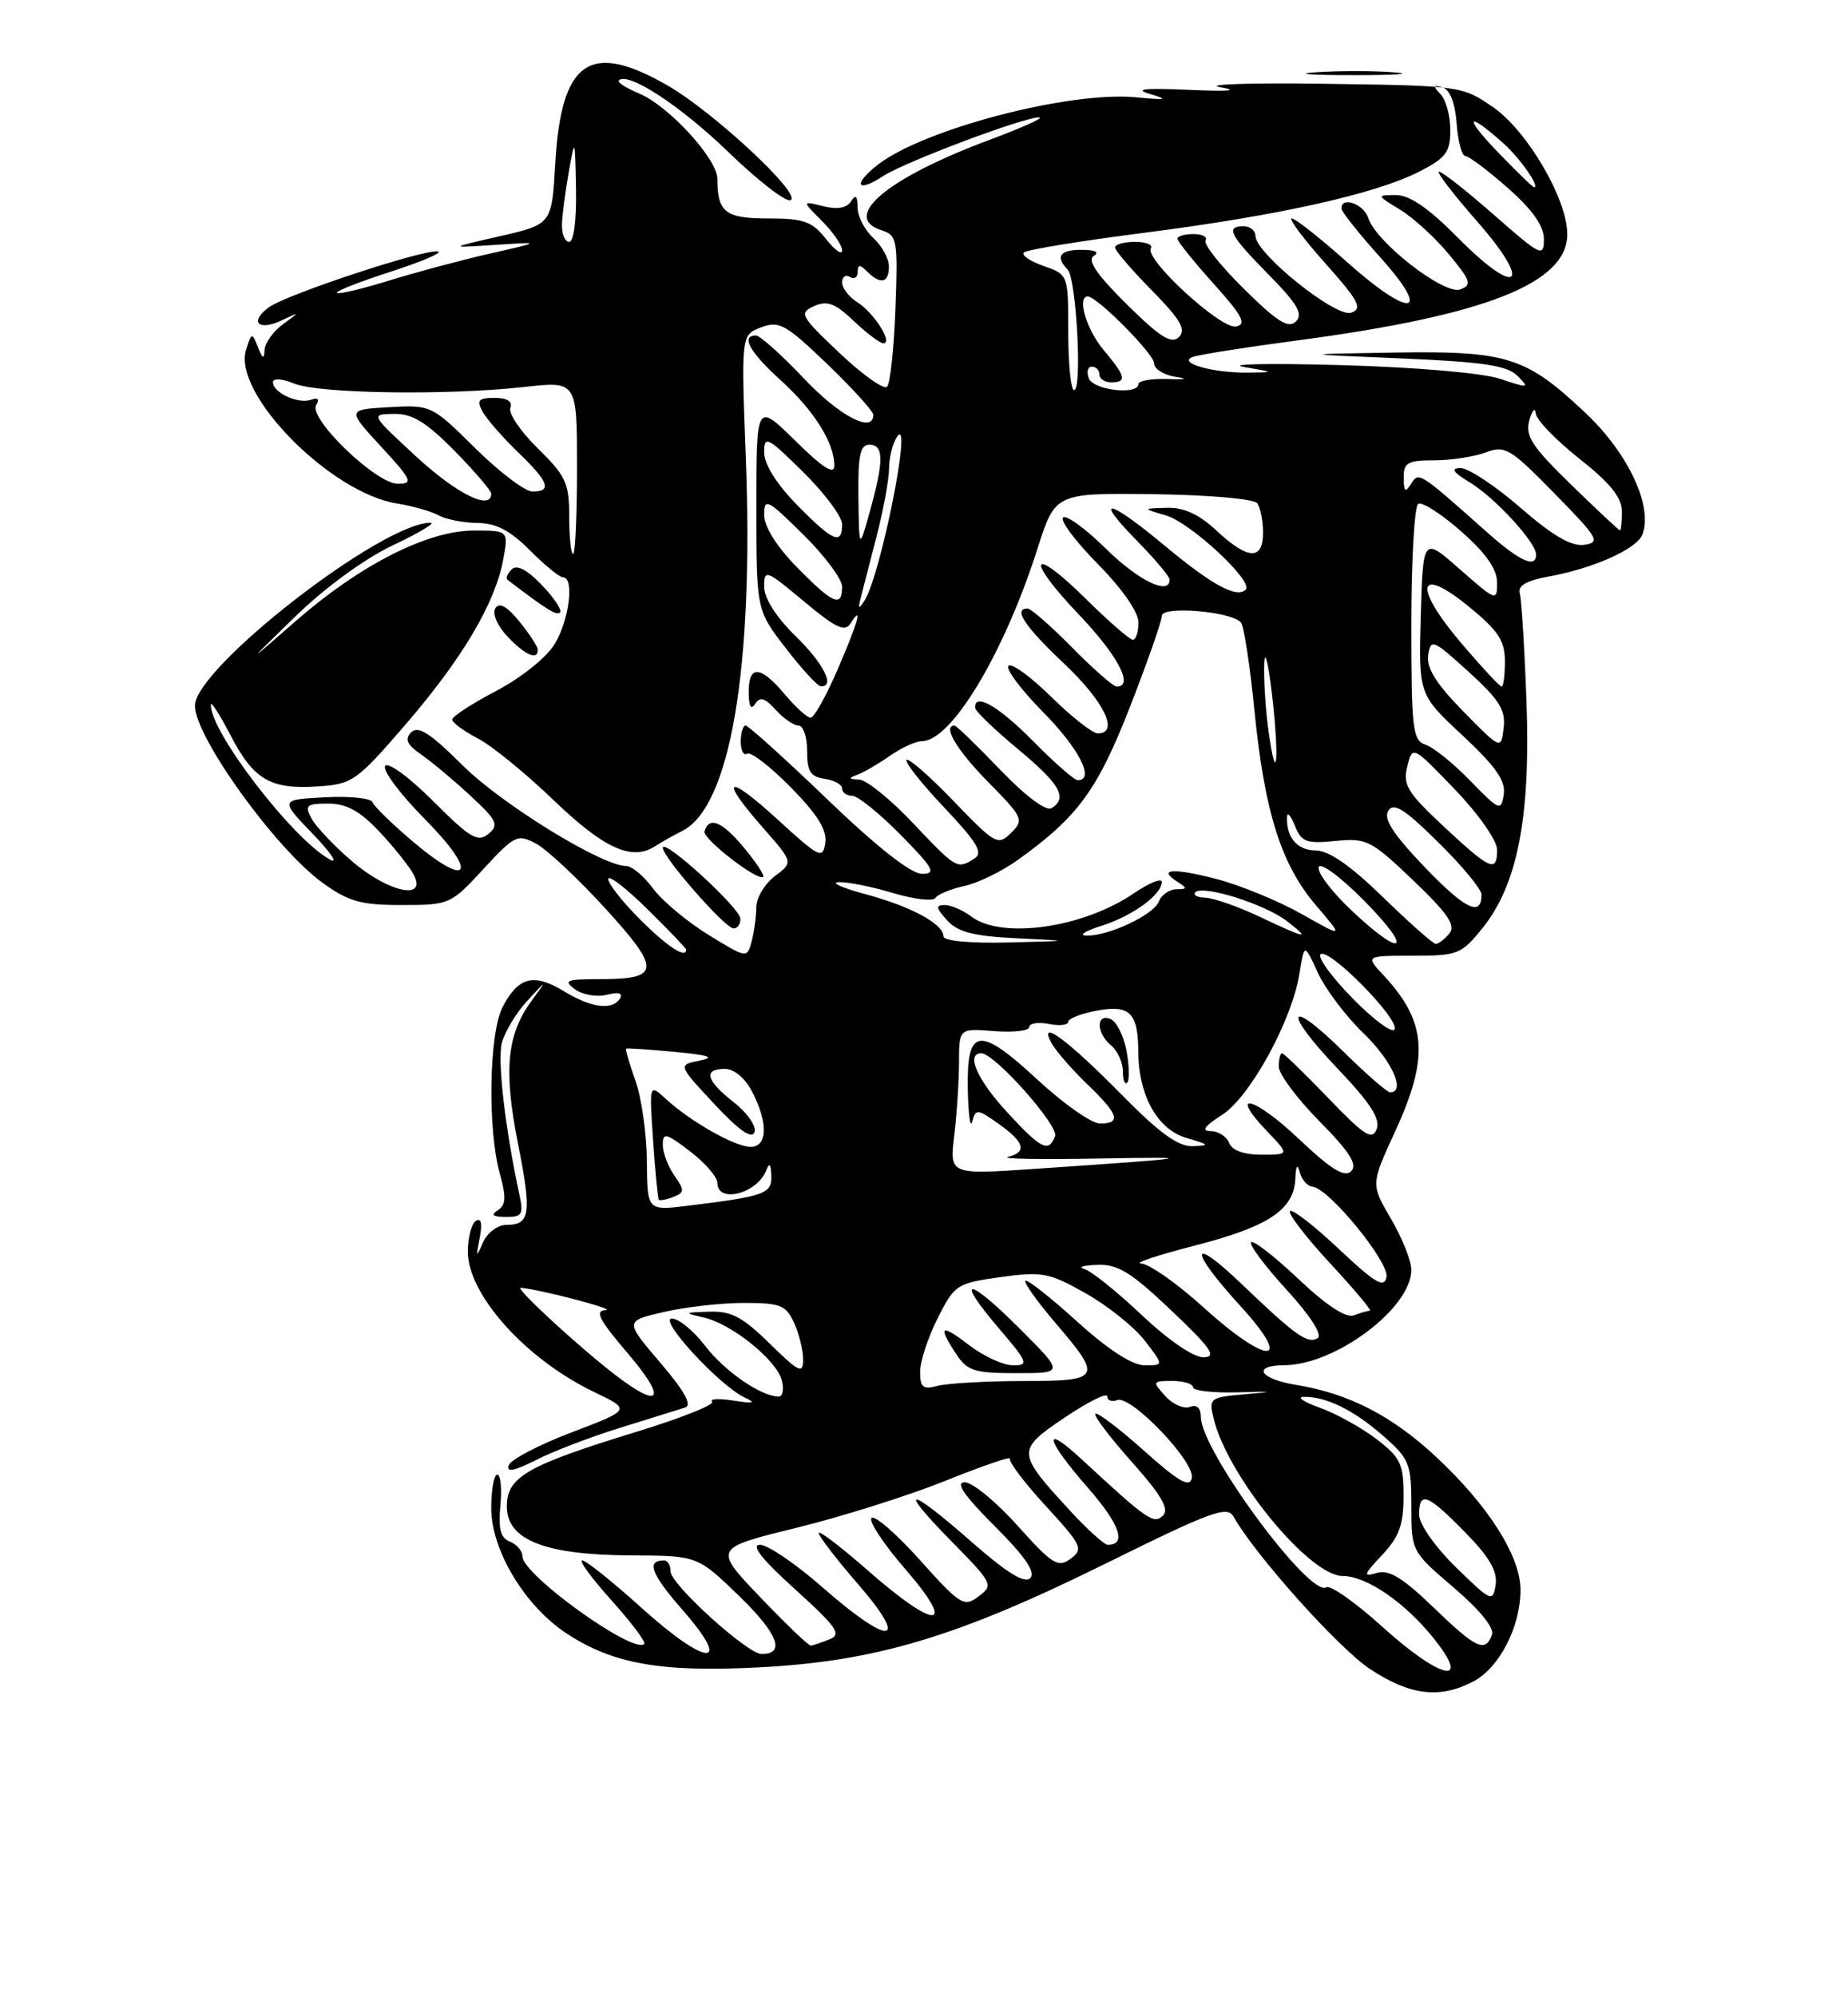 <?xml version="1.0" encoding="UTF-8" standalone="no"?>
<!DOCTYPE svg PUBLIC "-//W3C//DTD SVG 1.1//EN" "http://www.w3.org/Graphics/SVG/1.1/DTD/svg11.dtd" >
<svg xmlns="http://www.w3.org/2000/svg" xmlns:xlink="http://www.w3.org/1999/xlink" version="1.1" viewBox="0 0 237 256">
 <g >
 <path fill="currentColor"
d=" M 188.91 215.54 C 192.26 213.81 195.00 208.53 195.00 203.79 C 195.00 199.45 190.86 192.94 184.12 186.68 C 178.50 181.45 172.92 178.59 166.25 177.51 C 161.51 176.74 160.48 175.01 164.75 174.98 C 171.31 174.93 181.00 167.64 181.00 162.76 C 181.00 161.61 179.83 158.68 178.40 156.24 C 175.80 151.80 175.80 151.80 178.90 145.07 C 183.32 135.48 182.99 130.97 177.43 125.00 C 175.10 122.50 175.10 122.50 181.18 122.50 C 186.93 122.50 187.42 122.31 190.09 119.00 C 194.61 113.42 196.30 104.77 195.77 90.04 C 195.52 83.14 195.13 76.86 194.91 76.07 C 194.62 75.07 195.74 74.42 198.59 73.90 C 204.37 72.85 209.92 70.37 210.63 68.51 C 212.01 64.93 208.84 58.14 203.39 52.98 C 195.70 45.72 193.33 44.96 178.78 45.19 C 166.50 45.39 166.50 45.39 179.72 45.94 C 190.26 46.39 193.28 46.84 194.62 48.18 C 196.19 49.76 196.05 49.79 192.40 48.56 C 190.12 47.80 181.64 47.07 172.00 46.80 C 162.93 46.54 157.30 46.65 159.50 47.03 C 163.50 47.72 163.50 47.72 160.00 47.76 C 155.50 47.81 150.90 46.49 153.00 45.74 C 153.82 45.45 159.90 44.49 166.50 43.62 C 190.54 40.42 201.00 36.30 201.00 30.02 C 201.00 25.54 195.88 16.78 191.50 13.75 C 187.55 11.02 187.30 10.98 170.00 10.74 C 160.38 10.60 154.30 10.80 156.50 11.18 C 159.04 11.62 157.57 11.75 152.50 11.52 C 146.76 11.27 145.35 11.42 147.50 12.05 C 149.93 12.77 149.59 12.85 145.67 12.47 C 137.10 11.66 118.36 16.57 112.53 21.15 C 109.32 23.68 109.88 24.78 113.26 22.57 C 116.02 20.76 131.42 14.97 133.28 15.05 C 133.95 15.08 131.11 16.36 126.97 17.90 C 113.76 22.81 107.76 27.84 113.09 29.53 C 115.05 30.15 115.16 30.78 114.84 39.52 C 114.65 44.64 114.17 49.17 113.76 49.57 C 113.35 49.98 110.61 48.03 107.67 45.25 C 102.64 40.49 102.44 40.12 104.40 39.24 C 106.09 38.48 107.09 38.86 109.50 41.15 C 111.15 42.71 112.85 44.00 113.29 44.00 C 114.57 44.00 112.07 40.06 109.95 38.74 C 108.88 38.07 108.00 36.93 108.00 36.20 C 108.00 35.48 108.45 35.16 109.00 35.50 C 109.55 35.84 110.00 35.55 110.00 34.86 C 110.00 33.88 110.27 33.87 111.20 34.80 C 112.93 36.53 114.00 36.28 114.00 34.15 C 114.00 33.14 113.10 31.50 112.00 30.50 C 110.90 29.50 109.99 27.75 109.98 26.60 C 109.97 25.10 109.73 24.87 109.14 25.81 C 108.59 26.67 107.38 26.88 105.57 26.43 C 102.83 25.74 102.83 25.74 105.42 28.33 C 106.84 29.75 108.00 31.44 108.00 32.09 C 108.00 32.74 107.07 32.08 105.93 30.63 C 104.15 28.38 103.09 28.00 98.53 28.00 C 93.02 28.00 92.00 27.21 92.00 22.92 C 92.00 20.37 85.74 13.55 81.96 11.98 C 80.30 11.29 79.13 10.54 79.36 10.31 C 80.52 9.14 87.24 13.53 93.37 19.45 C 97.14 23.10 100.74 25.90 101.37 25.66 C 103.00 25.04 91.55 14.36 85.57 10.93 C 75.62 5.22 71.97 7.77 71.21 20.96 C 70.76 28.75 70.76 28.75 64.13 30.27 C 57.50 31.78 57.50 31.78 63.50 31.39 C 69.50 30.99 69.50 30.99 62.72 32.53 C 59.00 33.38 53.17 34.94 49.77 36.00 C 46.37 37.05 43.42 37.75 43.21 37.54 C 43.00 37.34 46.06 36.13 50.00 34.86 C 53.94 33.59 56.74 32.41 56.21 32.24 C 54.82 31.77 36.78 37.71 34.48 39.39 C 31.91 41.27 33.15 42.49 36.16 41.05 C 38.50 39.94 38.50 39.94 36.25 41.59 C 35.01 42.50 33.97 43.98 33.93 44.87 C 33.88 46.10 33.67 46.01 33.08 44.50 C 32.33 42.58 32.27 42.59 31.56 44.83 C 29.78 50.40 42.34 63.18 50.93 64.54 C 52.89 64.85 55.28 65.53 56.24 66.05 C 57.19 66.57 59.44 67.01 61.24 67.03 C 63.61 67.05 65.45 68.01 67.95 70.53 C 69.85 72.44 71.76 74.00 72.20 74.00 C 73.69 74.00 73.00 79.48 71.13 82.56 C 70.07 84.29 66.82 86.89 63.63 88.56 C 60.54 90.18 58.00 91.83 58.00 92.22 C 58.00 92.62 59.46 93.70 61.25 94.63 C 63.04 95.55 67.42 99.12 71.00 102.56 C 77.45 108.76 81.03 110.39 84.00 108.47 C 84.83 107.94 86.40 107.05 87.50 106.50 C 93.65 103.42 96.67 85.71 95.65 58.72 C 95.05 42.93 95.05 42.93 97.61 41.96 C 99.92 41.08 100.76 41.55 106.09 46.66 C 109.34 49.79 112.00 52.72 112.00 53.17 C 112.00 55.61 107.66 53.34 103.09 48.50 C 100.23 45.48 97.46 43.00 96.94 43.00 C 94.97 43.00 96.15 45.14 100.06 48.68 C 104.36 52.56 107.00 56.74 107.00 59.66 C 107.00 60.92 105.58 60.02 102.00 56.50 C 97.00 51.58 97.00 51.58 97.00 64.88 C 97.00 78.19 97.00 78.19 100.75 83.05 C 102.81 85.73 104.84 87.93 105.25 87.96 C 107.16 88.07 105.64 85.05 102.00 81.50 C 99.54 79.10 98.00 76.67 98.00 75.20 C 98.00 72.93 98.24 73.02 103.09 77.07 C 107.16 80.48 108.36 81.05 109.07 79.92 C 110.74 77.29 110.02 79.83 107.37 85.93 C 105.92 89.27 104.39 92.00 103.96 92.00 C 103.53 92.00 102.04 90.65 100.65 89.00 C 97.51 85.27 96.00 85.18 96.02 88.75 C 96.03 90.54 96.31 91.05 96.84 90.23 C 97.46 89.25 98.08 89.43 99.48 90.98 C 100.49 92.09 101.81 93.00 102.41 93.00 C 103.02 93.00 103.51 94.46 103.51 96.25 C 103.50 98.86 103.94 99.56 105.75 99.82 C 106.99 100.00 108.00 100.56 108.00 101.07 C 108.00 101.58 108.58 102.00 109.29 102.00 C 110.00 102.00 112.79 104.25 115.50 107.00 C 119.74 111.31 120.12 112.00 118.24 112.00 C 116.84 112.00 112.49 108.59 106.15 102.50 C 100.71 97.27 95.97 93.00 95.63 93.00 C 95.28 93.00 95.00 93.93 95.00 95.06 C 95.00 96.19 95.37 96.89 95.83 96.60 C 96.29 96.32 98.80 98.26 101.42 100.92 C 104.84 104.39 106.08 106.39 105.84 108.04 C 105.52 110.16 105.09 109.95 99.75 105.06 C 93.17 99.04 92.15 99.62 97.87 106.12 C 101.74 110.52 101.74 110.52 99.37 112.30 C 98.07 113.29 96.99 115.08 96.99 116.30 C 96.98 117.51 96.71 119.48 96.39 120.68 C 95.81 122.85 95.77 122.84 90.84 119.81 C 88.11 118.13 84.92 115.46 83.75 113.88 C 82.58 112.29 81.03 111.00 80.31 111.00 C 77.21 111.00 64.33 103.07 59.33 98.10 C 55.21 93.99 53.63 92.97 52.75 93.85 C 51.86 94.74 52.17 95.43 54.04 96.73 C 55.39 97.66 58.23 100.04 60.35 102.01 C 63.76 105.17 64.03 105.73 62.63 106.89 C 61.28 108.01 60.28 107.41 55.54 102.67 C 52.47 99.60 49.74 97.61 49.39 98.18 C 49.04 98.74 51.33 101.80 54.48 104.98 C 61.35 111.92 60.31 114.07 53.04 107.94 C 50.32 105.64 47.95 103.34 47.77 102.82 C 47.60 102.31 44.86 102.02 41.68 102.19 C 35.89 102.50 35.89 102.50 40.09 106.86 C 42.40 109.26 43.42 110.76 42.35 110.19 C 37.59 107.64 26.85 93.68 27.05 90.29 C 27.07 89.86 28.20 91.62 29.55 94.22 C 32.53 99.95 34.66 101.20 40.74 100.80 C 45.19 100.51 45.72 100.14 51.96 92.92 C 59.28 84.44 63.49 77.34 64.53 71.75 C 65.22 68.00 65.22 68.00 60.77 68.00 C 54.84 68.00 46.16 72.41 37.94 79.59 C 31.50 85.22 31.50 85.22 37.89 79.00 C 41.70 75.30 46.76 71.61 50.39 69.89 C 53.75 68.30 55.92 67.00 55.22 67.00 C 48.97 67.00 25.00 85.61 25.00 90.46 C 25.00 94.45 35.33 108.77 41.34 113.13 C 44.69 115.56 46.26 116.00 51.52 116.00 C 57.64 116.00 57.82 115.92 61.99 111.39 C 66.02 107.03 66.37 106.86 68.76 108.14 C 70.15 108.88 74.14 112.62 77.64 116.45 C 84.81 124.31 84.72 125.50 76.93 125.50 C 72.62 125.50 72.20 125.67 73.73 126.79 C 74.70 127.51 76.55 127.83 77.83 127.50 C 79.32 127.13 79.93 127.30 79.52 127.96 C 78.54 129.55 75.84 129.20 72.27 127.02 C 68.45 124.69 66.46 125.22 64.46 129.07 C 62.72 132.43 62.51 144.69 64.09 150.39 C 64.94 153.45 64.89 154.46 63.84 155.12 C 62.89 155.72 63.19 155.97 64.87 155.98 C 66.93 156.00 67.16 155.65 66.64 153.25 C 64.81 144.83 63.78 136.02 64.35 133.72 C 64.72 132.28 66.18 129.84 67.60 128.30 C 70.20 125.50 70.20 125.50 68.12 128.35 C 64.99 132.67 64.57 137.20 66.43 146.58 C 68.22 155.59 68.01 157.00 64.91 157.00 C 63.82 157.00 62.49 158.01 61.94 159.25 C 61.06 161.27 61.01 161.20 61.52 158.67 C 61.88 156.84 61.71 156.06 61.04 156.48 C 60.47 156.83 60.00 158.60 60.00 160.42 C 60.00 165.96 67.46 174.24 76.22 178.43 C 80.93 180.69 80.93 180.69 73.29 183.60 C 69.09 185.19 65.46 187.10 65.22 187.83 C 64.92 188.74 65.99 188.53 68.71 187.15 C 70.87 186.04 75.76 184.17 79.57 182.99 C 83.38 181.81 87.11 180.65 87.86 180.41 C 88.80 180.11 87.79 178.30 84.67 174.65 C 80.12 169.32 80.12 169.32 85.13 168.16 C 87.89 167.52 92.52 167.00 95.42 167.00 C 100.09 167.00 100.81 167.29 101.84 169.55 C 102.48 170.95 103.00 173.07 103.00 174.26 C 103.00 176.15 102.48 175.90 98.71 172.21 C 95.24 168.80 93.77 168.02 90.96 168.12 C 87.68 168.23 87.64 168.27 90.26 168.87 C 93.86 169.69 99.59 174.31 100.27 176.94 C 100.57 178.07 100.38 179.00 99.86 179.00 C 97.62 179.00 92.91 175.75 90.43 172.50 C 88.96 170.58 87.05 169.00 86.17 169.00 C 84.34 169.00 92.28 177.62 95.50 179.12 C 97.02 179.83 96.68 179.92 94.07 179.52 C 92.19 179.22 90.95 179.29 91.33 179.66 C 91.70 180.03 87.39 181.75 81.75 183.48 C 67.58 187.82 65.00 189.29 65.00 193.08 C 65.00 197.39 69.88 199.31 80.98 199.36 C 89.46 199.40 89.46 199.40 94.84 204.61 C 99.77 209.39 100.77 212.00 97.67 212.00 C 95.86 212.00 86.00 203.06 86.00 201.42 C 86.00 200.64 85.63 200.00 85.17 200.00 C 82.84 200.00 83.49 201.73 87.56 206.38 C 94.10 213.84 90.64 213.64 82.26 206.07 C 78.56 202.73 75.14 200.00 74.67 200.00 C 74.20 200.00 75.89 202.31 78.44 205.14 C 80.98 207.97 82.86 210.47 82.62 210.71 C 81.25 212.08 67.00 201.83 67.00 199.49 C 67.00 198.79 66.28 197.94 65.40 197.60 C 64.20 197.14 63.89 195.98 64.17 192.99 C 64.38 190.80 64.20 189.00 63.78 189.00 C 63.35 189.00 63.00 190.94 63.00 193.30 C 63.00 198.71 67.32 205.87 72.70 209.39 C 78.64 213.28 84.78 214.36 97.35 213.71 C 112.32 212.94 122.81 209.80 141.89 200.36 C 155.30 193.73 157.40 192.96 158.19 194.38 C 160.93 199.27 171.65 211.24 175.68 213.91 C 180.80 217.30 184.61 217.77 188.91 215.54 Z  M 94.95 117.75 C 94.91 116.37 85.00 107.33 85.01 108.67 C 85.02 109.90 93.00 119.00 94.08 119.00 C 94.59 119.00 94.98 118.44 94.95 117.75 Z  M 95.38 108.61 C 92.60 105.28 90.92 104.59 90.35 106.56 C 90.08 107.50 97.17 112.99 97.88 112.39 C 98.09 112.22 96.96 110.52 95.38 108.61 Z  M 68.96 83.25 C 68.94 82.84 67.88 81.21 66.59 79.64 C 65.00 77.69 64.02 77.16 63.52 77.97 C 63.11 78.63 63.78 80.21 65.07 81.57 C 67.32 83.97 69.03 84.71 68.96 83.25 Z  M 69.48 74.98 C 67.59 73.01 66.28 72.32 65.62 72.98 C 65.08 73.52 64.83 74.12 65.07 74.30 C 70.12 78.16 71.39 78.94 71.83 78.50 C 72.12 78.22 71.06 76.63 69.48 74.98 Z  M 178.78 9.27 C 176.19 9.06 171.69 9.06 168.78 9.26 C 165.88 9.46 168.00 9.63 173.50 9.63 C 179.00 9.64 181.38 9.47 178.78 9.27 Z  M 177.19 208.43 C 173.80 205.37 170.61 203.12 170.09 203.45 C 167.94 204.77 154.03 185.91 154.01 181.64 C 154.00 180.46 153.49 179.98 152.59 180.33 C 151.82 180.62 150.40 180.00 149.44 178.93 C 147.75 177.07 147.78 177.00 150.35 177.00 C 151.81 177.00 153.00 177.37 153.00 177.81 C 153.00 178.26 155.59 178.55 158.75 178.46 C 163.35 178.32 163.55 178.37 159.74 178.70 C 155.15 179.09 155.01 179.20 155.64 181.80 C 157.41 189.18 167.91 202.00 172.19 202.00 C 175.23 202.00 180.14 205.35 183.84 209.96 C 188.87 216.21 184.74 215.27 177.19 208.43 Z  M 97.50 204.72 C 91.50 198.44 91.50 198.44 102.07 195.84 C 107.89 194.42 116.54 191.69 121.29 189.78 C 126.04 187.87 129.75 186.60 129.53 186.96 C 129.31 187.31 131.37 190.04 134.12 193.03 C 138.75 198.07 138.98 198.55 137.30 199.79 C 135.69 200.98 134.97 200.53 130.50 195.55 C 127.75 192.48 124.70 189.98 123.73 189.99 C 122.48 190.00 123.62 191.66 127.57 195.61 C 131.48 199.52 132.86 201.54 132.13 202.27 C 131.40 203.00 129.13 201.60 124.64 197.66 C 116.39 190.42 114.96 190.37 122.03 197.56 C 127.33 202.95 127.44 203.17 125.50 204.62 C 123.62 206.02 123.16 205.73 118.00 199.98 C 114.97 196.60 112.17 194.17 111.77 194.56 C 111.37 194.96 113.33 197.92 116.12 201.14 C 122.82 208.87 120.10 209.01 111.40 201.38 C 107.88 198.29 105.00 196.09 105.00 196.49 C 105.00 196.90 107.29 199.88 110.10 203.11 C 116.77 210.82 114.13 211.04 105.54 203.50 C 102.10 200.47 98.46 198.00 97.47 198.00 C 96.25 198.00 97.70 199.85 101.95 203.69 C 107.36 208.59 107.98 209.49 106.37 210.12 C 105.34 210.53 104.28 210.89 104.00 210.93 C 103.72 210.97 100.80 208.17 97.50 204.72 Z  M 183.80 205.99 C 179.85 202.19 178.11 201.14 176.55 201.61 C 174.77 202.15 174.86 201.85 177.25 199.31 C 179.44 196.99 180.00 195.44 180.00 191.75 C 180.00 187.61 179.61 186.81 176.50 184.43 C 174.58 182.97 171.32 181.16 169.25 180.43 C 167.19 179.69 166.26 179.07 167.18 179.04 C 170.03 178.97 173.61 180.72 177.39 184.04 C 180.76 187.00 181.00 187.59 181.00 193.03 C 181.00 198.84 181.01 198.85 186.44 203.49 C 189.84 206.40 191.68 208.68 191.33 209.57 C 190.46 211.85 189.31 211.31 183.80 205.99 Z  M 186.72 200.88 C 184.01 198.23 182.00 195.35 182.00 194.13 C 182.00 191.06 183.05 191.46 187.88 196.38 C 191.01 199.57 192.07 201.39 191.81 203.13 C 191.46 205.39 191.23 205.29 186.72 200.88 Z  M 137.24 193.64 C 130.35 186.16 130.33 185.88 136.56 181.68 C 139.55 179.67 142.00 178.45 142.00 178.98 C 142.00 179.50 142.57 179.72 143.27 179.45 C 145.03 178.77 153.27 187.37 152.85 189.44 C 152.58 190.73 151.18 189.93 146.70 185.93 C 143.52 183.09 140.71 180.96 140.47 181.20 C 140.23 181.44 142.34 184.22 145.15 187.38 C 148.94 191.63 149.98 193.42 149.15 194.25 C 147.98 195.42 147.12 194.82 138.75 187.07 C 133.56 182.26 134.05 184.45 139.57 190.75 C 143.62 195.39 144.52 198.00 142.07 198.00 C 141.62 198.00 139.45 196.04 137.24 193.64 Z  M 79.00 176.30 C 74.29 172.70 65.91 164.98 66.79 165.06 C 69.43 165.30 79.14 167.85 77.67 167.92 C 76.22 167.98 76.82 169.14 80.54 173.50 C 85.54 179.35 84.79 180.73 79.00 176.30 Z  M 118.00 175.83 C 118.00 174.51 119.01 171.42 120.25 168.96 C 122.42 164.66 122.70 164.47 128.32 163.69 C 133.67 162.95 134.56 163.12 139.26 165.78 C 142.07 167.37 145.47 170.09 146.81 171.83 C 149.26 175.00 149.26 175.00 146.80 175.00 C 145.22 175.00 142.13 173.00 138.13 169.38 C 134.71 166.28 131.73 163.94 131.50 164.16 C 131.28 164.39 132.97 166.76 135.26 169.45 C 141.45 176.68 141.28 177.00 131.16 177.01 C 126.40 177.02 121.49 177.30 120.25 177.63 C 118.37 178.13 118.00 177.83 118.00 175.83 Z  M 130.78 170.30 C 124.04 163.56 122.37 163.55 128.13 170.29 C 131.84 174.63 131.98 175.00 129.92 175.00 C 128.69 175.00 126.18 173.85 124.34 172.45 C 120.63 169.61 120.22 169.87 122.62 173.54 C 124.04 175.71 124.95 176.00 130.35 176.00 C 136.48 176.00 136.48 176.00 130.78 170.30 Z  M 146.41 168.54 C 143.23 165.53 139.93 162.89 139.06 162.65 C 138.20 162.42 138.95 162.18 140.72 162.12 C 143.37 162.02 145.07 163.07 150.22 167.97 C 155.36 172.85 156.11 173.94 154.34 173.97 C 153.07 173.99 149.82 171.76 146.41 168.54 Z  M 154.26 167.50 C 150.92 164.47 147.36 161.98 146.34 161.95 C 145.33 161.92 148.41 160.89 153.19 159.66 C 162.69 157.22 165.94 155.06 166.12 151.10 C 166.19 149.40 166.39 149.11 166.69 150.25 C 166.94 151.21 167.68 152.05 168.32 152.10 C 170.42 152.28 178.19 161.78 177.81 163.69 C 177.52 165.15 176.36 164.47 171.71 160.09 C 168.56 157.12 165.73 154.93 165.44 155.23 C 165.14 155.53 167.44 158.52 170.55 161.89 C 173.67 165.25 175.98 168.00 175.69 168.00 C 175.40 168.00 174.47 168.27 173.62 168.59 C 172.62 168.97 170.11 167.33 166.53 163.94 C 163.47 161.05 160.74 158.93 160.45 159.22 C 160.16 159.51 162.20 162.25 164.99 165.30 C 168.05 168.64 169.63 171.11 168.99 171.51 C 167.70 172.30 166.17 171.21 159.25 164.59 C 152.53 158.16 152.42 160.11 159.10 167.42 C 166.05 175.02 162.64 175.08 154.26 167.50 Z  M 82.96 148.84 C 82.93 145.35 82.28 140.72 81.50 138.54 C 80.73 136.36 80.18 134.50 80.30 134.41 C 80.41 134.32 83.20 134.51 86.50 134.82 C 90.97 135.24 91.79 135.53 89.72 135.94 C 86.94 136.50 86.94 136.50 91.60 141.50 C 94.75 144.87 96.42 146.05 96.76 145.12 C 97.03 144.36 95.85 142.65 94.13 141.30 C 90.54 138.49 90.14 137.00 92.97 137.00 C 94.15 137.00 95.57 138.19 96.47 139.95 C 98.54 143.95 98.44 147.00 96.25 147.00 C 94.27 146.99 88.55 143.76 85.38 140.84 C 83.26 138.90 83.26 138.90 83.76 146.20 C 84.03 150.21 84.36 153.62 84.49 153.77 C 84.61 153.92 85.45 153.77 86.34 153.42 C 87.80 152.86 87.81 152.57 86.49 150.68 C 85.67 149.51 85.00 147.73 85.00 146.73 C 85.00 145.12 85.42 145.22 88.50 147.57 C 90.42 149.04 92.00 150.86 92.00 151.62 C 92.00 154.31 97.14 152.98 98.27 150.00 C 98.66 148.97 98.87 149.18 98.92 150.67 C 99.01 153.01 98.13 153.32 88.25 154.54 C 83.00 155.19 83.00 155.19 82.96 148.84 Z  M 122.38 145.53 C 122.71 142.76 122.99 138.54 122.99 136.15 C 123.00 131.80 123.00 131.80 127.50 132.16 C 129.97 132.35 132.00 132.12 132.00 131.64 C 132.00 131.16 133.12 130.98 134.50 131.24 C 135.88 131.51 137.00 131.39 137.00 130.97 C 137.00 130.56 138.64 129.91 140.65 129.54 C 144.88 128.74 145.96 129.81 145.98 134.78 C 146.01 140.42 148.45 144.79 152.18 145.86 C 155.11 146.71 155.20 146.83 152.97 146.91 C 151.12 146.98 148.72 145.25 143.97 140.43 C 136.95 133.30 133.08 130.44 134.84 133.67 C 135.39 134.68 137.45 137.05 139.42 138.95 C 143.48 142.85 143.85 144.00 141.06 144.00 C 139.99 144.00 136.39 141.48 133.06 138.39 C 125.53 131.42 123.95 131.65 124.12 139.72 C 124.18 142.90 124.44 144.71 124.69 143.74 C 125.12 142.10 125.36 142.12 128.08 144.05 C 131.42 146.43 131.76 147.66 129.25 148.29 C 128.29 148.54 133.57 148.63 141.00 148.49 C 154.43 148.25 153.36 148.42 132.64 149.82 C 121.77 150.56 121.77 150.56 122.38 145.53 Z  M 144.47 134.67 C 144.10 132.73 143.17 130.90 142.40 130.60 C 140.53 129.88 140.60 132.43 142.50 134.00 C 143.32 134.68 144.00 136.16 144.00 137.29 C 144.00 138.41 144.25 139.08 144.56 138.77 C 144.87 138.46 144.83 136.61 144.47 134.67 Z  M 166.56 145.97 C 160.79 140.51 157.44 139.72 162.51 145.01 C 165.37 148.00 165.37 148.00 161.79 148.00 C 159.53 148.00 158.00 147.45 157.64 146.50 C 157.32 145.68 156.26 144.99 155.28 144.98 C 154.02 144.97 154.44 144.36 156.71 142.91 C 160.33 140.59 165.69 130.81 166.66 124.75 C 167.27 120.89 167.27 120.89 169.02 124.70 C 169.98 126.79 172.62 130.28 174.88 132.45 C 178.50 135.93 180.34 140.00 178.28 140.00 C 177.89 140.00 175.20 137.66 172.31 134.81 C 165.09 127.68 164.40 129.47 171.50 136.92 C 175.72 141.34 177.06 143.40 176.56 144.71 C 175.98 146.21 174.99 145.57 170.35 140.75 C 167.32 137.59 164.64 135.00 164.42 135.00 C 164.19 135.00 164.00 135.77 164.00 136.72 C 164.00 137.66 166.34 140.81 169.21 143.71 C 173.09 147.64 174.13 149.27 173.28 150.12 C 172.44 150.96 170.73 149.91 166.56 145.97 Z  M 129.13 142.52 C 125.30 138.37 123.83 135.00 125.85 135.00 C 127.55 135.00 135.82 144.30 135.31 145.63 C 134.48 147.78 133.54 147.31 129.13 142.52 Z  M 173.55 128.05 C 170.84 125.30 168.95 122.72 169.35 122.32 C 170.32 121.35 179.35 130.46 178.86 131.91 C 178.65 132.54 176.26 130.80 173.55 128.05 Z  M 82.12 117.88 C 79.85 115.62 78.00 113.27 78.00 112.67 C 78.00 112.07 80.25 113.79 83.00 116.50 C 85.75 119.21 88.00 121.55 88.00 121.71 C 88.00 122.92 85.59 121.35 82.12 117.88 Z  M 121.00 120.02 C 121.00 118.43 116.84 116.18 110.99 114.61 C 107.97 113.80 106.44 113.10 107.59 113.07 C 108.74 113.03 111.87 113.66 114.55 114.47 C 117.23 115.27 119.67 115.55 119.96 115.09 C 120.26 114.63 121.93 113.94 123.67 113.56 C 125.41 113.19 128.52 111.67 130.58 110.19 C 138.26 104.67 140.74 101.27 144.92 90.59 C 147.16 84.85 149.00 79.61 149.00 78.94 C 149.00 77.63 157.77 78.34 159.13 79.76 C 159.52 80.17 160.30 85.23 160.87 91.00 C 162.17 104.09 164.30 110.83 168.82 116.10 C 172.33 120.20 172.33 120.20 166.91 117.14 C 163.93 115.46 159.01 113.44 155.99 112.66 C 150.40 111.21 148.38 111.36 151.03 113.04 C 152.28 113.83 152.26 113.97 150.86 113.98 C 149.95 113.99 148.95 114.70 148.62 115.55 C 147.96 117.27 142.04 120.04 139.28 119.92 C 138.30 119.88 139.18 119.32 141.24 118.67 C 145.20 117.43 149.00 114.67 149.00 113.04 C 149.00 112.50 147.37 113.17 145.38 114.52 C 138.85 118.95 128.46 120.42 124.56 117.47 C 123.49 116.66 121.96 116.00 121.15 116.00 C 119.97 116.00 120.03 116.38 121.46 117.96 C 122.83 119.47 124.85 119.99 130.37 120.26 C 137.50 120.60 137.50 120.60 129.25 120.80 C 124.41 120.92 121.00 120.60 121.00 120.02 Z  M 173.30 116.67 C 170.78 114.29 168.90 111.80 169.12 111.14 C 169.34 110.48 171.94 112.40 174.97 115.47 C 181.39 121.97 179.98 122.98 173.30 116.67 Z  M 177.35 114.98 C 173.17 110.92 170.40 109.00 168.71 109.00 C 166.36 109.00 164.92 107.29 165.06 104.67 C 165.10 104.03 165.55 104.56 166.07 105.85 C 166.90 107.92 167.54 108.16 171.26 107.79 C 175.26 107.39 175.83 107.68 181.24 112.84 C 185.71 117.11 186.73 118.62 185.87 119.66 C 185.26 120.40 184.47 120.99 184.13 120.98 C 183.78 120.97 180.73 118.27 177.35 114.98 Z  M 161.50 117.48 C 158.75 116.18 155.64 115.10 154.58 115.06 C 153.53 115.03 152.95 114.71 153.30 114.36 C 154.28 113.39 162.19 115.88 165.01 118.04 C 168.16 120.47 167.67 120.39 161.50 117.48 Z  M 182.72 111.15 C 178.69 106.94 177.40 104.97 178.04 103.93 C 178.74 102.81 180.11 103.67 184.46 107.97 C 187.51 110.97 190.00 113.98 190.00 114.66 C 190.00 117.57 187.93 116.57 182.72 111.15 Z  M 45.17 110.41 C 42.86 108.44 40.52 105.96 39.95 104.91 C 39.05 103.22 39.29 103.00 42.10 103.00 C 44.43 103.00 46.15 103.94 48.64 106.58 C 50.49 108.55 52.48 111.02 53.04 112.08 C 54.85 115.46 49.83 114.40 45.17 110.41 Z  M 117.09 105.50 C 114.23 102.47 111.12 99.96 110.19 99.92 C 108.82 99.86 108.78 99.74 110.00 99.28 C 110.83 98.97 112.69 97.88 114.15 96.86 C 115.61 95.84 117.44 95.00 118.22 95.00 C 122.01 95.00 128.76 83.77 133.05 70.34 C 135.33 63.19 135.33 63.19 147.92 63.34 C 154.95 63.43 160.82 63.94 161.23 64.50 C 161.64 65.05 161.98 66.74 161.98 68.25 C 162.00 71.86 160.05 71.78 156.00 68.00 C 153.76 65.91 151.84 65.03 149.64 65.09 C 146.50 65.18 146.50 65.18 149.52 66.06 C 152.68 66.98 160.81 74.53 159.76 75.57 C 158.62 76.71 155.50 75.03 149.49 70.04 C 142.13 63.91 140.11 63.50 145.79 69.29 C 148.11 71.65 150.00 73.90 150.00 74.29 C 150.00 76.38 145.99 74.43 141.81 70.31 C 139.19 67.73 136.72 65.94 136.33 66.34 C 135.94 66.73 137.95 69.41 140.81 72.31 C 143.92 75.46 146.00 78.45 146.00 79.78 C 146.00 81.00 145.68 82.00 145.28 82.00 C 144.89 82.00 142.20 79.66 139.31 76.81 C 132.16 69.75 131.37 71.44 138.38 78.79 C 143.38 84.03 145.46 88.00 143.21 88.00 C 142.78 88.00 140.21 85.75 137.50 83.00 C 134.79 80.25 132.22 78.00 131.79 78.00 C 129.89 78.00 131.38 80.25 136.50 85.09 C 141.64 89.95 143.59 94.00 140.78 94.00 C 140.12 94.00 137.43 91.89 134.81 89.31 C 132.19 86.73 129.72 84.94 129.33 85.34 C 128.94 85.73 130.95 88.41 133.81 91.31 C 138.41 95.97 140.46 100.00 138.21 100.00 C 137.78 100.00 135.21 97.75 132.50 95.00 C 128.08 90.51 124.90 88.69 125.06 90.75 C 125.09 91.16 127.56 93.53 130.53 96.00 C 135.98 100.53 136.97 102.28 134.85 103.59 C 134.16 104.02 131.49 102.01 128.26 98.65 C 125.28 95.54 122.64 93.00 122.42 93.00 C 120.83 93.00 122.71 96.15 126.71 100.22 C 131.21 104.78 131.35 105.08 129.67 106.75 C 127.99 108.42 127.64 108.23 122.33 102.71 C 119.26 99.52 116.53 97.13 116.27 97.40 C 116.00 97.67 118.17 100.42 121.10 103.51 C 125.36 108.02 126.12 109.31 124.96 110.05 C 122.75 111.44 122.66 111.39 117.09 105.50 Z  M 185.15 105.93 C 180.49 101.58 179.88 100.59 180.48 98.24 C 181.15 95.54 181.15 95.54 186.58 101.18 C 189.61 104.33 192.00 107.75 192.00 108.91 C 192.00 111.90 191.15 111.53 185.15 105.93 Z  M 188.55 100.07 C 186.38 97.83 183.79 95.75 182.80 95.44 C 181.17 94.92 181.00 93.44 181.00 79.99 C 181.00 71.81 181.40 64.87 181.88 64.58 C 182.36 64.28 184.84 65.86 187.38 68.10 C 190.56 70.90 192.00 72.95 192.00 74.67 C 192.00 77.10 191.87 77.05 187.25 72.99 C 182.50 68.80 182.50 68.80 182.21 78.91 C 181.93 89.02 181.93 89.02 187.57 94.27 C 191.83 98.24 193.12 100.08 192.85 101.82 C 192.52 104.01 192.30 103.92 188.55 100.07 Z  M 162.67 93.60 C 162.30 90.92 162.06 87.10 162.13 85.11 C 162.20 83.12 162.65 84.88 163.13 89.00 C 164.10 97.38 163.72 101.23 162.67 93.60 Z  M 187.66 91.18 C 184.19 87.65 182.92 85.61 183.16 83.98 C 183.48 81.83 183.77 81.95 188.34 86.10 C 192.29 89.69 193.12 91.02 192.84 93.30 C 192.50 96.10 192.50 96.10 187.66 91.18 Z  M 187.50 82.55 C 181.25 75.23 181.69 72.34 188.25 77.65 C 192.14 80.81 192.99 82.08 193.00 84.75 C 193.00 86.54 192.81 88.00 192.58 88.00 C 192.34 88.00 190.06 85.55 187.50 82.55 Z  M 110.42 76.50 C 110.70 75.40 111.62 71.82 112.47 68.54 C 113.31 65.26 114.01 61.44 114.02 60.04 C 114.02 58.64 114.48 56.83 115.03 56.00 C 117.10 52.89 112.97 73.69 110.86 77.00 C 110.11 78.17 110.02 78.07 110.42 76.50 Z  M 102.21 72.71 C 99.60 70.05 98.00 67.50 98.00 66.00 C 98.00 63.77 98.40 63.96 103.00 68.50 C 105.75 71.21 108.00 74.23 108.00 75.21 C 108.00 77.92 106.82 77.41 102.21 72.71 Z  M 190.73 68.24 C 181.91 60.40 181.96 60.44 180.95 62.04 C 180.23 63.19 180.03 63.02 180.02 61.25 C 180.00 59.30 180.52 59.00 183.93 59.00 C 186.10 59.00 189.07 58.54 190.54 57.99 C 193.00 57.05 193.67 57.44 199.35 63.24 C 204.98 68.97 205.30 69.53 203.17 69.83 C 201.52 70.06 199.13 68.67 195.00 65.08 C 191.79 62.29 188.33 60.00 187.33 60.00 C 185.99 60.01 186.32 60.51 188.54 61.86 C 191.77 63.83 197.00 69.53 197.00 71.08 C 197.00 72.89 194.89 71.94 190.73 68.24 Z  M 73.00 66.20 C 73.00 61.92 72.57 60.99 68.98 57.48 C 66.77 55.32 65.18 52.98 65.45 52.28 C 65.76 51.45 65.05 51.00 63.43 51.00 C 61.35 51.00 61.09 51.30 61.88 52.75 C 62.41 53.71 64.45 56.05 66.42 57.95 C 70.39 61.77 70.85 63.00 68.28 63.00 C 67.33 63.00 64.03 60.50 60.94 57.44 C 55.37 51.93 55.28 51.89 49.91 52.19 C 44.50 52.50 44.50 52.50 48.88 57.25 C 52.85 61.56 53.04 62.00 51.00 62.00 C 48.20 62.00 39.51 53.61 40.55 51.92 C 41.01 51.18 40.76 50.92 39.89 51.24 C 38.24 51.82 35.00 50.33 35.00 48.99 C 35.00 48.45 36.16 48.52 37.75 49.17 C 40.93 50.46 57.39 50.70 67.25 49.60 C 74.00 48.84 74.00 48.84 74.00 59.92 C 74.00 66.01 73.78 71.00 73.50 71.00 C 73.22 71.00 73.00 68.84 73.00 66.20 Z  M 110.09 63.75 C 110.02 58.38 110.31 57.00 111.50 57.00 C 113.35 57.00 113.37 59.04 111.57 65.50 C 110.18 70.50 110.18 70.50 110.09 63.75 Z  M 102.21 64.71 C 99.60 62.05 98.00 59.50 98.00 58.00 C 98.00 55.77 98.40 55.96 103.00 60.50 C 105.75 63.21 108.00 66.23 108.00 67.21 C 108.00 69.92 106.82 69.41 102.21 64.71 Z  M 201.48 62.11 C 196.45 57.22 195.58 55.87 196.13 53.88 C 196.50 52.57 196.87 52.17 196.96 53.00 C 197.04 53.83 199.56 56.43 202.56 58.80 C 206.50 61.91 208.00 63.77 208.00 65.55 C 208.00 66.90 207.89 67.99 207.75 67.98 C 207.61 67.97 204.79 65.33 201.48 62.11 Z  M 53.41 58.55 C 47.50 53.09 47.50 53.09 50.54 53.05 C 52.87 53.01 54.67 54.11 58.29 57.78 C 60.88 60.42 63.00 62.89 63.00 63.28 C 63.00 65.50 58.58 63.31 53.41 58.55 Z  M 137.00 42.60 C 137.00 35.20 137.00 35.20 133.84 34.09 C 132.10 33.49 130.96 32.71 131.31 32.36 C 131.66 32.01 138.59 30.88 146.72 29.84 C 163.89 27.65 176.35 24.88 182.01 22.00 C 185.44 20.25 186.00 19.50 186.00 16.68 C 186.00 14.88 185.44 12.80 184.75 12.08 C 183.74 11.01 183.79 10.84 185.00 11.20 C 185.95 11.49 186.61 13.19 186.81 15.83 C 186.98 18.12 187.48 20.00 187.92 20.00 C 188.36 20.00 190.81 21.84 193.36 24.08 C 196.55 26.90 198.00 28.95 198.00 30.67 C 198.00 33.01 197.60 32.82 191.64 27.58 C 188.14 24.51 184.95 22.00 184.55 22.00 C 184.16 22.00 186.35 24.87 189.44 28.38 C 196.68 36.64 194.67 38.26 186.92 30.42 C 183.23 26.69 180.78 25.00 179.03 25.00 C 176.51 25.01 176.52 25.02 179.58 26.89 C 181.27 27.92 184.09 30.50 185.84 32.62 C 188.64 36.02 188.81 36.54 187.26 37.10 C 185.20 37.83 176.47 31.05 175.48 27.95 C 174.91 26.13 171.95 25.10 172.04 26.75 C 172.07 27.16 174.31 29.98 177.03 33.00 C 183.77 40.51 180.94 40.89 172.74 33.58 C 169.31 30.52 166.13 28.01 165.67 28.00 C 165.21 28.00 167.14 30.58 169.95 33.73 C 174.27 38.58 174.78 39.55 173.28 40.08 C 171.34 40.76 161.04 32.50 161.01 30.25 C 161.01 29.56 160.32 29.00 159.50 29.00 C 157.11 29.00 157.69 30.12 162.71 35.21 C 166.40 38.96 167.15 40.25 166.20 41.20 C 165.25 42.15 163.81 41.26 159.54 37.04 C 156.54 34.08 154.32 31.29 154.61 30.83 C 154.89 30.37 154.19 30.00 153.06 30.00 C 151.93 30.00 151.00 30.27 151.00 30.60 C 151.00 30.93 153.08 33.52 155.63 36.35 C 159.37 40.51 159.92 41.57 158.51 41.85 C 156.58 42.23 146.75 33.21 147.60 31.83 C 147.89 31.37 146.97 31.00 145.56 31.00 C 144.15 31.00 143.00 31.32 143.00 31.72 C 143.00 32.11 145.12 34.58 147.71 37.21 C 151.40 40.96 152.15 42.25 151.20 43.20 C 150.25 44.15 148.80 43.25 144.51 39.01 C 140.68 35.23 139.40 33.36 140.27 32.81 C 141.04 32.33 140.47 32.02 138.75 32.02 C 135.93 32.00 135.30 32.88 136.92 34.55 C 138.04 35.70 138.81 50.01 137.75 50.00 C 137.34 50.00 137.00 46.67 137.00 42.60 Z  M 139.64 48.50 C 139.32 47.67 139.50 47.00 140.03 47.00 C 140.56 47.00 141.00 47.45 141.00 48.00 C 141.00 48.55 141.68 49.00 142.50 49.00 C 144.57 49.00 144.39 48.26 141.50 44.82 C 139.32 42.22 138.08 38.00 139.50 38.00 C 140.69 38.00 148.00 45.36 148.00 46.55 C 148.00 47.28 149.24 48.06 150.75 48.30 C 152.47 48.56 152.10 48.67 149.75 48.58 C 147.69 48.51 146.00 48.80 146.00 49.22 C 146.00 50.68 140.22 50.02 139.64 48.50 Z  M 72.07 28.75 C 72.11 27.51 72.51 24.48 72.95 22.00 C 73.73 17.60 73.75 17.64 73.87 24.25 C 73.95 28.17 73.58 31.00 73.00 31.00 C 72.45 31.00 72.03 29.99 72.07 28.75 Z  M 191.96 19.36 C 187.61 14.82 188.17 14.21 192.84 18.40 C 194.97 20.31 197.54 24.00 196.74 24.00 C 196.56 24.00 194.41 21.91 191.96 19.36 Z "/>
</g>
</svg>
